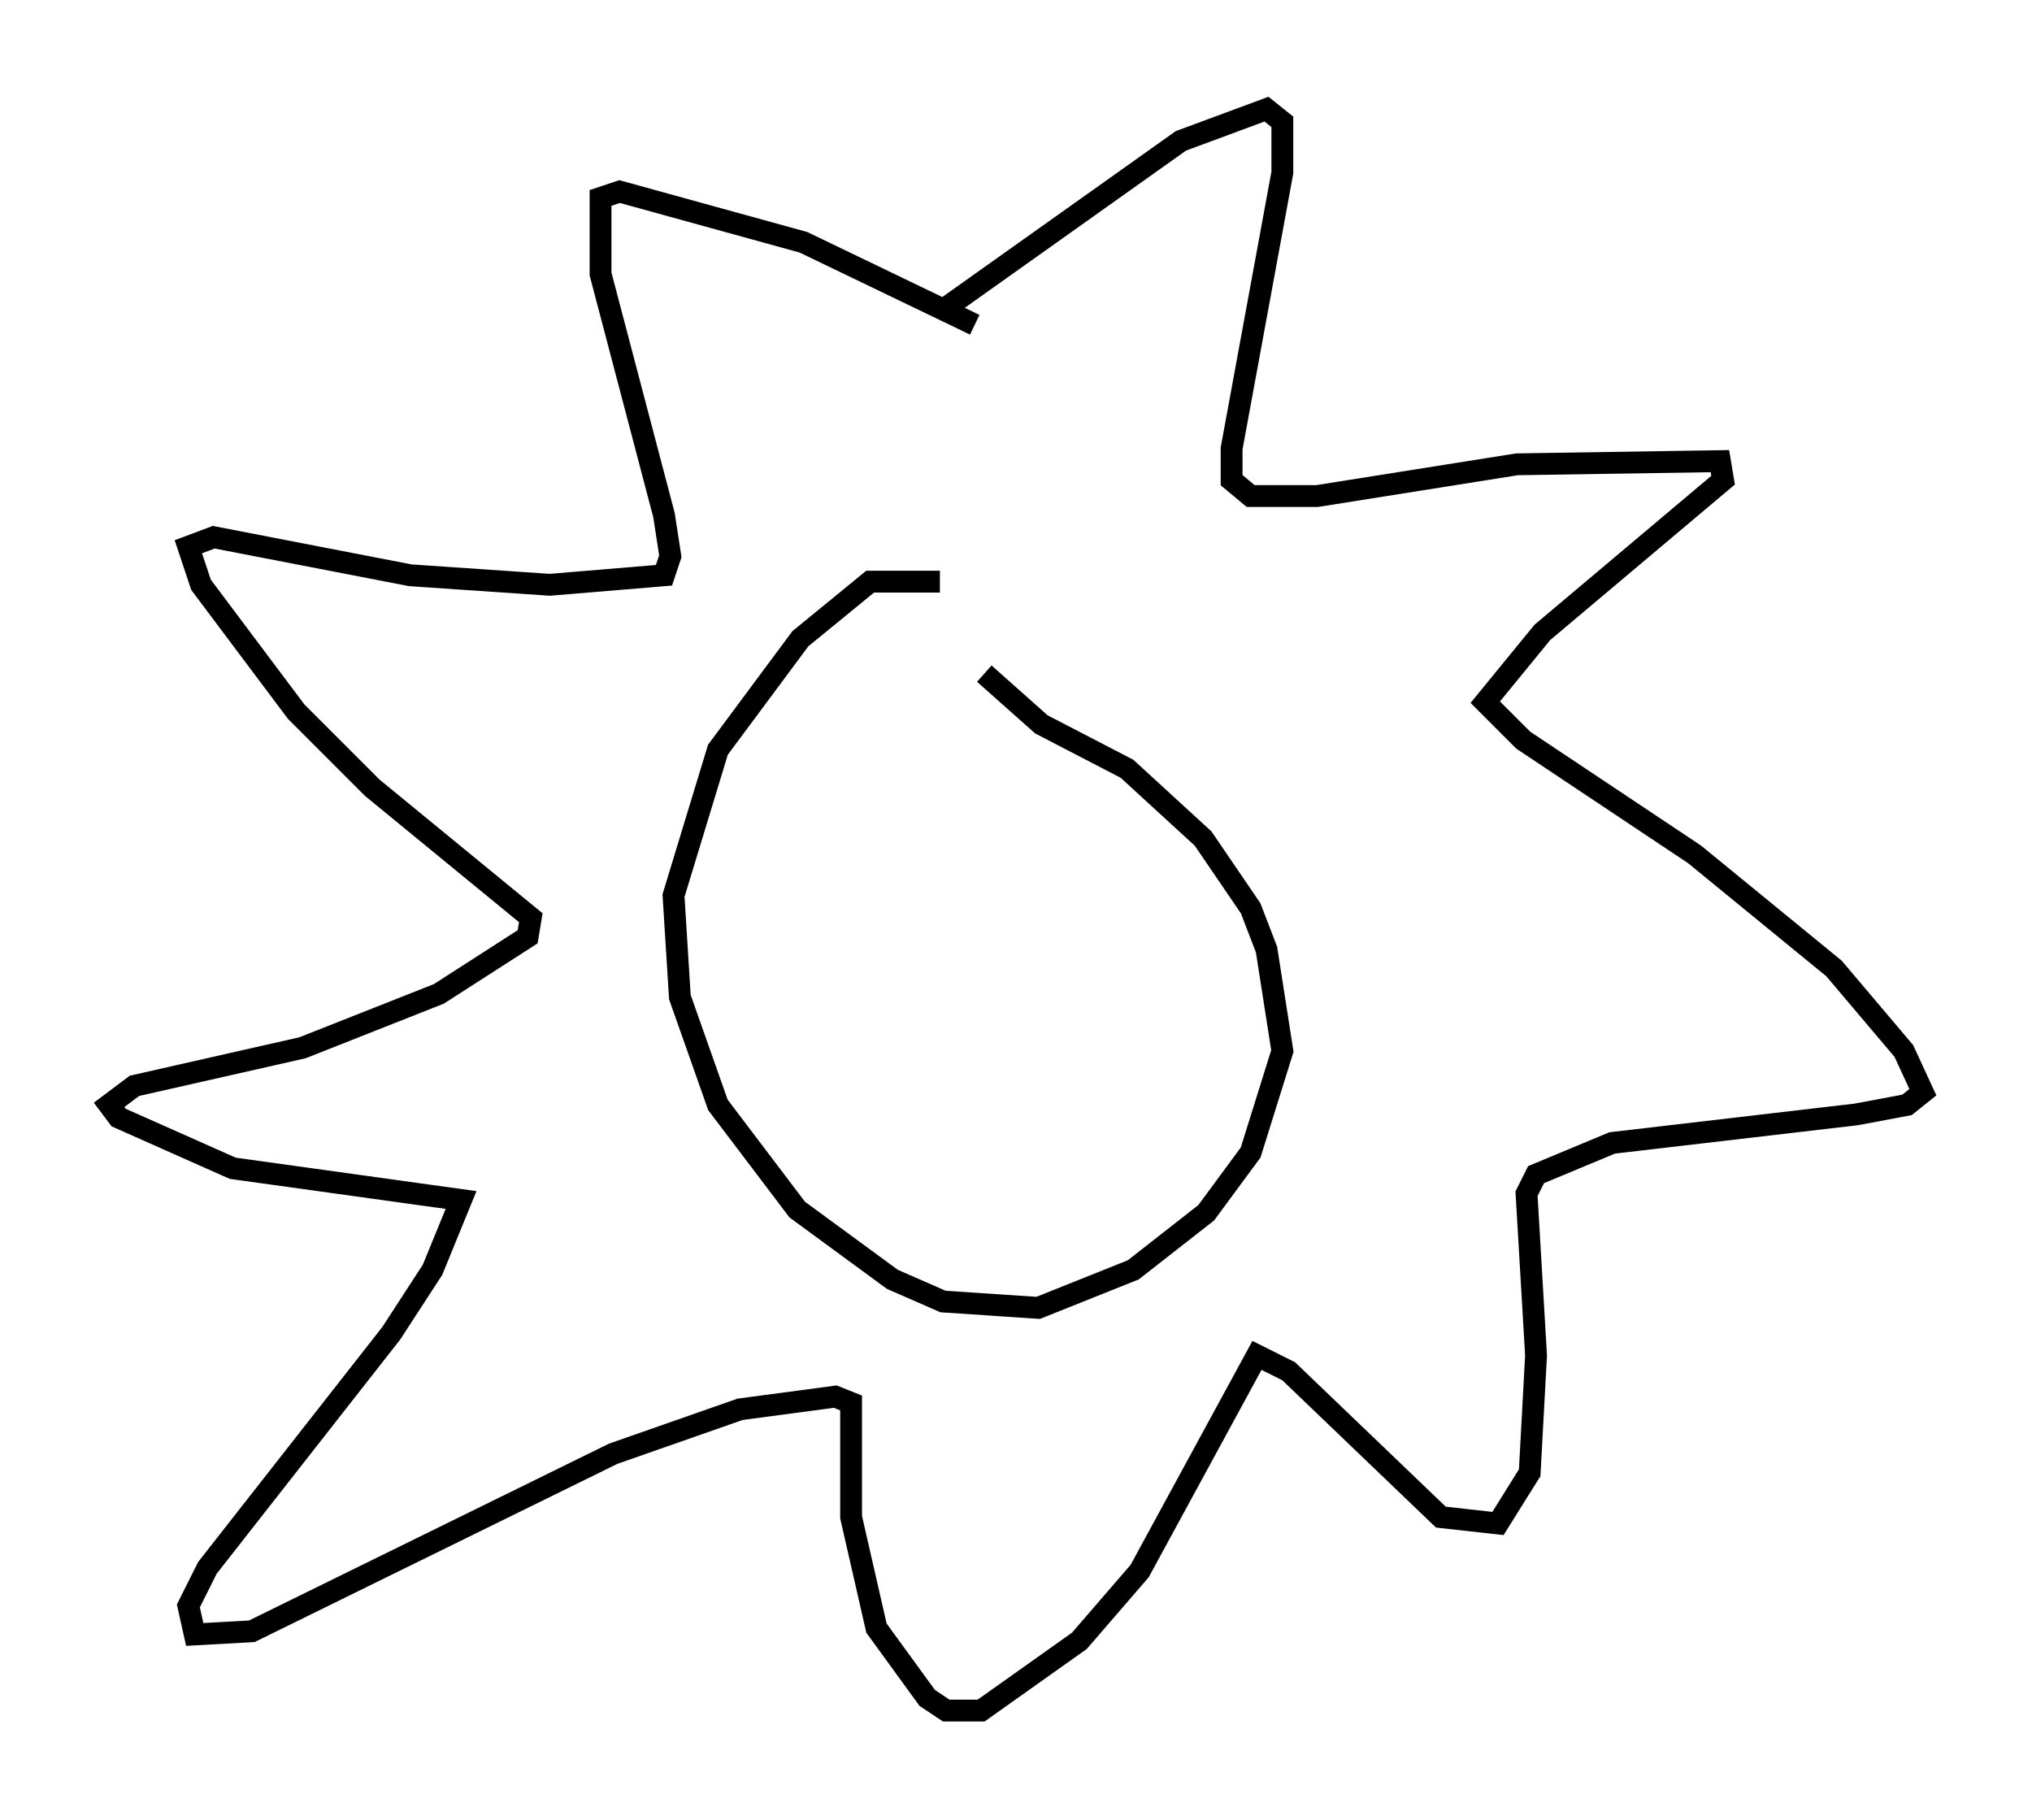 <?xml version="1.0" encoding="utf-8" ?>
<svg baseProfile="full" height="83.352" version="1.1" width="93.084" xmlns="http://www.w3.org/2000/svg" xmlns:ev="http://www.w3.org/2001/xml-events" xmlns:xlink="http://www.w3.org/1999/xlink"><defs /><rect fill="white" height="83.352" width="93.084" x="0" y="0" /><path d="M45.235, 27.369 m-2.179, -0.726 l-3.196, 0.0 -3.196, 2.615 l-3.777, 5.084 -2.034, 6.682 l0.291, 4.648 1.743, 4.939 l3.631, 4.793 4.358, 3.196 l2.324, 1.017 4.358, 0.291 l4.358, -1.743 3.341, -2.615 l2.034, -2.76 1.453, -4.648 l-0.726, -4.648 -0.726, -1.888 l-2.179, -3.196 -3.486, -3.196 l-3.922, -2.034 -2.615, -2.324 m-2.034, -16.559 l11.039, -7.844 3.922, -1.453 l0.726, 0.581 0.0, 2.324 l-2.324, 12.637 0.0, 1.453 l0.872, 0.726 3.05, 0.0 l9.151, -1.453 9.296, -0.145 l0.145, 0.872 -8.279, 6.972 l-2.615, 3.196 1.743, 1.743 l7.844, 5.229 6.391, 5.229 l3.196, 3.777 0.872, 1.888 l-0.726, 0.581 -2.324, 0.436 l-11.184, 1.307 -3.486, 1.453 l-0.436, 0.872 0.436, 7.408 l-0.291, 5.374 -1.453, 2.324 l-2.615, -0.291 -6.972, -6.682 l-1.453, -0.726 -5.374, 9.877 l-2.76, 3.196 -4.503, 3.196 l-1.598, 0.0 -0.872, -0.581 l-2.324, -3.196 -1.162, -5.084 l0.0, -5.229 -0.726, -0.291 l-4.358, 0.581 -5.81, 2.034 l-16.559, 8.134 -2.615, 0.145 l-0.291, -1.307 0.872, -1.743 l8.425, -10.749 1.888, -2.905 l1.307, -3.196 -10.458, -1.453 l-5.229, -2.324 -0.436, -0.581 l1.162, -0.872 7.698, -1.743 l6.246, -2.469 4.067, -2.615 l0.145, -0.872 -7.263, -5.955 l-3.486, -3.486 -4.358, -5.81 l-0.581, -1.743 1.162, -0.436 l9.006, 1.743 6.391, 0.436 l5.229, -0.436 0.291, -0.872 l-0.291, -1.888 -2.905, -11.039 l0.0, -3.486 0.872, -0.291 l8.425, 2.324 7.844, 3.777 " fill="none" stroke="black" stroke-width="1" /></svg>